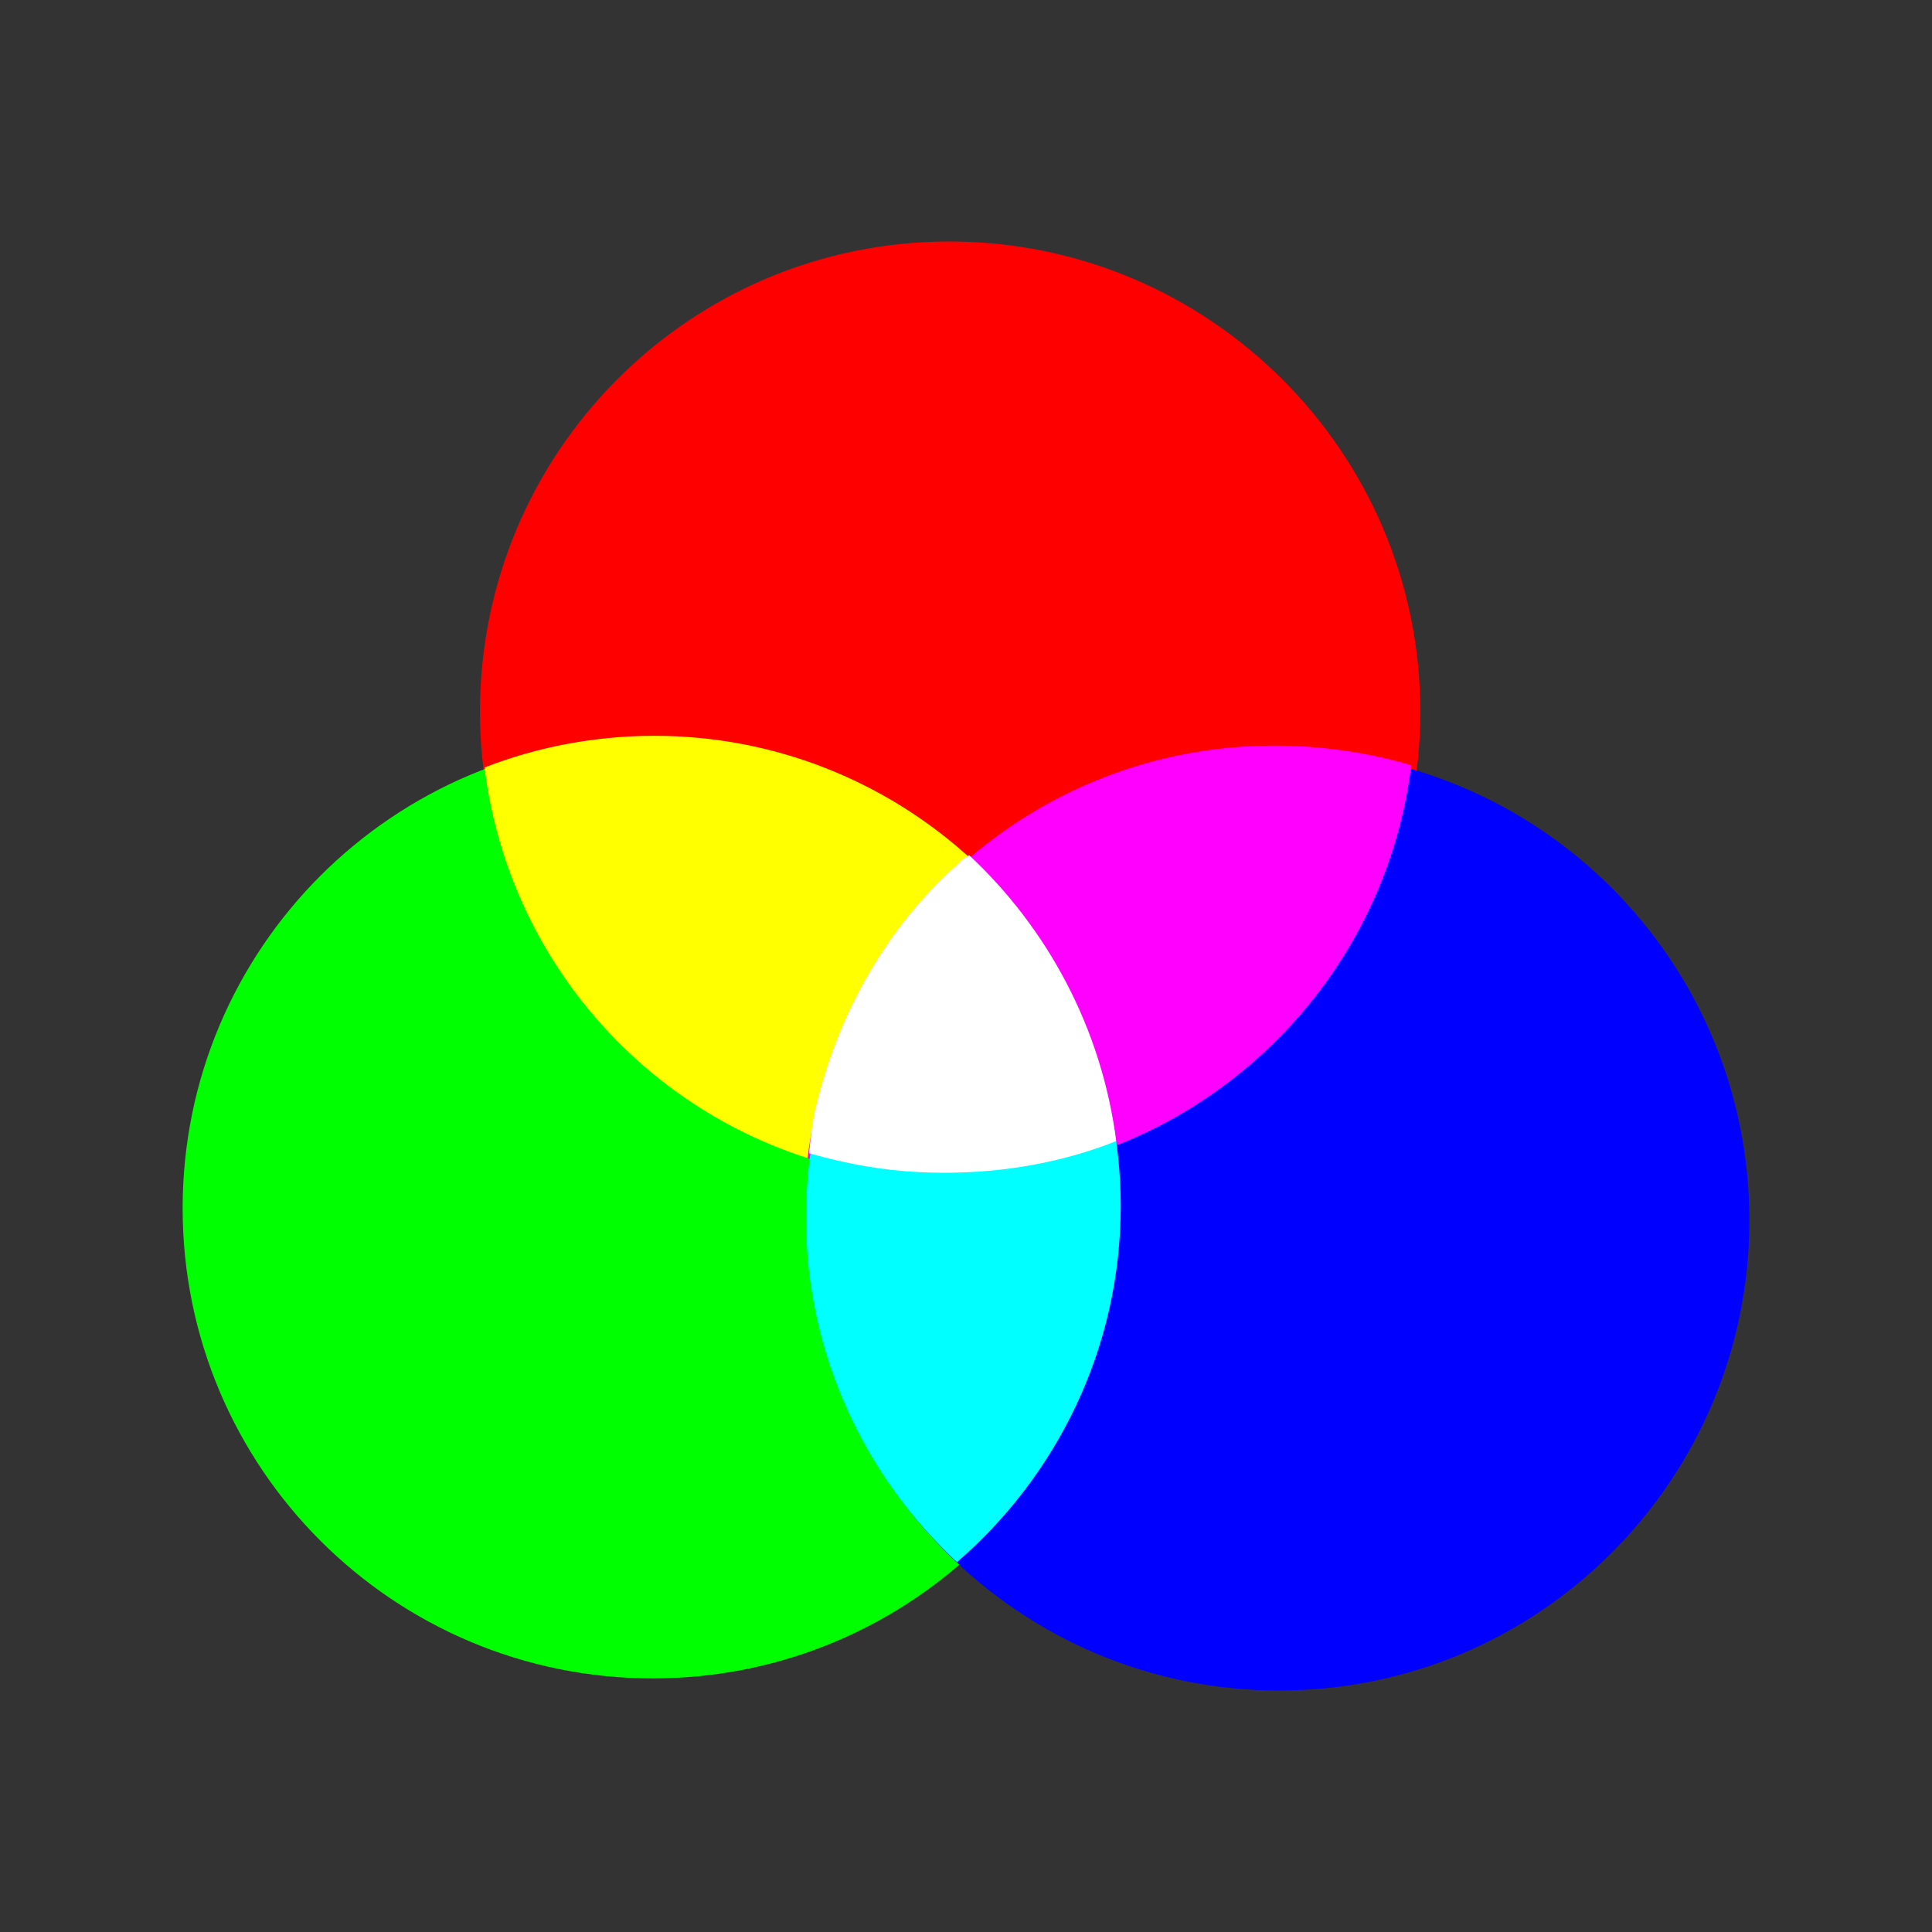 <?xml version="1.0" encoding="utf-8"?>
<!-- Generator: Adobe Illustrator 27.3.1, SVG Export Plug-In . SVG Version: 6.00 Build 0)  -->
<svg version="1.1"
	 id="svg2" xmlns:cc="http://creativecommons.org/ns#" xmlns:sodipodi="http://sodipodi.sourceforge.net/DTD/sodipodi-0.dtd" xmlns:svg="http://www.w3.org/2000/svg" xmlns:dc="http://purl.org/dc/elements/1.1/" xmlns:inkscape="http://www.inkscape.org/namespaces/inkscape" xmlns:rdf="http://www.w3.org/1999/02/22-rdf-syntax-ns#" sodipodi:docname="rgbmatrix.svg"
	 xmlns="http://www.w3.org/2000/svg" xmlns:xlink="http://www.w3.org/1999/xlink" x="0px" y="0px" viewBox="0 0 256 256"
	 style="enable-background:new 0 0 256 256;" xml:space="preserve">
<rect x="0" y="0" width="256" height="256" fill="#333333" stroke="none"/>
<style type="text/css">
	.st0{fill:#FF0000;}
	.st1{fill:#00FF00;}
	.st2{fill:#FFFF00;}
	.st3{fill:#0000FF;}
	.st4{fill:#FF00FF;}
	.st5{fill:#00FFFF;}
	.st6{fill:#FFFFFF;}
</style>
<sodipodi:namedview  bordercolor="#666666" borderopacity="1" gridtolerance="10" guidetolerance="10" id="namedview7298" inkscape:current-layer="svg2" inkscape:cx="-2.182219" inkscape:cy="28.747671" inkscape:pageopacity="0" inkscape:pageshadow="2" inkscape:window-height="700" inkscape:window-maximized="1" inkscape:window-width="1366" inkscape:window-x="-4" inkscape:window-y="-4" inkscape:zoom="8.4166667" objecttolerance="10" pagecolor="#ffffff" showgrid="false">
	</sodipodi:namedview>
<g>
	
		<path id="path3763" sodipodi:cx="25.069307" sodipodi:cy="15.683168" sodipodi:rx="12.475247" sodipodi:ry="12.475247" sodipodi:type="arc" class="st0" d="
		M188.2,94.3c0,34.4-27.9,62.3-62.3,62.3s-62.3-27.9-62.3-62.3S91.4,32,125.8,32S188.2,59.9,188.2,94.3z"/>
	
		<path id="path3763-3" sodipodi:cx="25.069307" sodipodi:cy="15.683168" sodipodi:rx="12.475247" sodipodi:ry="12.475247" sodipodi:type="arc" class="st1" d="
		M148.8,160.1c0,34.4-27.9,62.3-62.3,62.3s-62.3-27.9-62.3-62.3s27.9-62.3,62.3-62.3S148.8,125.7,148.8,160.1z"/>
	<path id="path3763-2" inkscape:connector-curvature="0" class="st2" d="M86.7,97.5c-7.9,0-15.6,1.5-22.5,4.2
		c3.8,30.8,29.9,54.7,61.8,54.7c7.9,0,15.6-1.5,22.5-4.2C144.7,121.4,118.5,97.5,86.7,97.5z"/>
	
		<path id="path3763-6" sodipodi:cx="25.069307" sodipodi:cy="15.683168" sodipodi:rx="12.475247" sodipodi:ry="12.475247" sodipodi:type="arc" class="st3" d="
		M231.8,161.7c0,34.4-27.9,62.3-62.3,62.3s-62.3-27.9-62.3-62.3s27.9-62.3,62.3-62.3S231.8,127.3,231.8,161.7z"/>
	<path id="path3763-24" inkscape:connector-curvature="0" class="st4" d="M168.8,98.8c-31.8,0-58,23.9-61.8,54.7
		c5.7,1.7,11.8,2.6,18.1,2.6c31.8,0,58.1-23.9,61.9-54.7C181.3,99.7,175.1,98.8,168.8,98.8z"/>
	<path id="path3763-3-8" inkscape:connector-curvature="0" class="st5" d="M128.5,114.2c-13.3,11.4-21.7,28.3-21.7,47.2
		c0,18,7.8,34.2,20,45.6c13.2-11.4,21.7-28.3,21.7-47.2C148.5,141.8,140.7,125.6,128.5,114.2z"/>
	<path id="path3763-2-9" inkscape:connector-curvature="0" class="st6" d="M128.4,113.3c-0.3,0.3-0.7,0.4-1,0.7
		c-0.2,0.2-0.4,0.4-0.6,0.6c-1.1,1-2.3,2.1-3.3,3.2c-4.2,4.4-7.7,9.5-10.4,15c-1.4,2.8-2.6,5.8-3.6,8.9c-0.5,1.6-1,3.3-1.4,5
		c0,0.1-0.1,0.3-0.1,0.4c-0.4,1.9-0.6,3.8-0.8,5.7c1.4,0.4,2.9,0.8,4.3,1.1c4.4,1,8.9,1.5,13.6,1.5c8,0,15.8-1.4,22.8-4.2
		C146,136.3,138.8,123,128.4,113.3z"/>
</g>
</svg>
